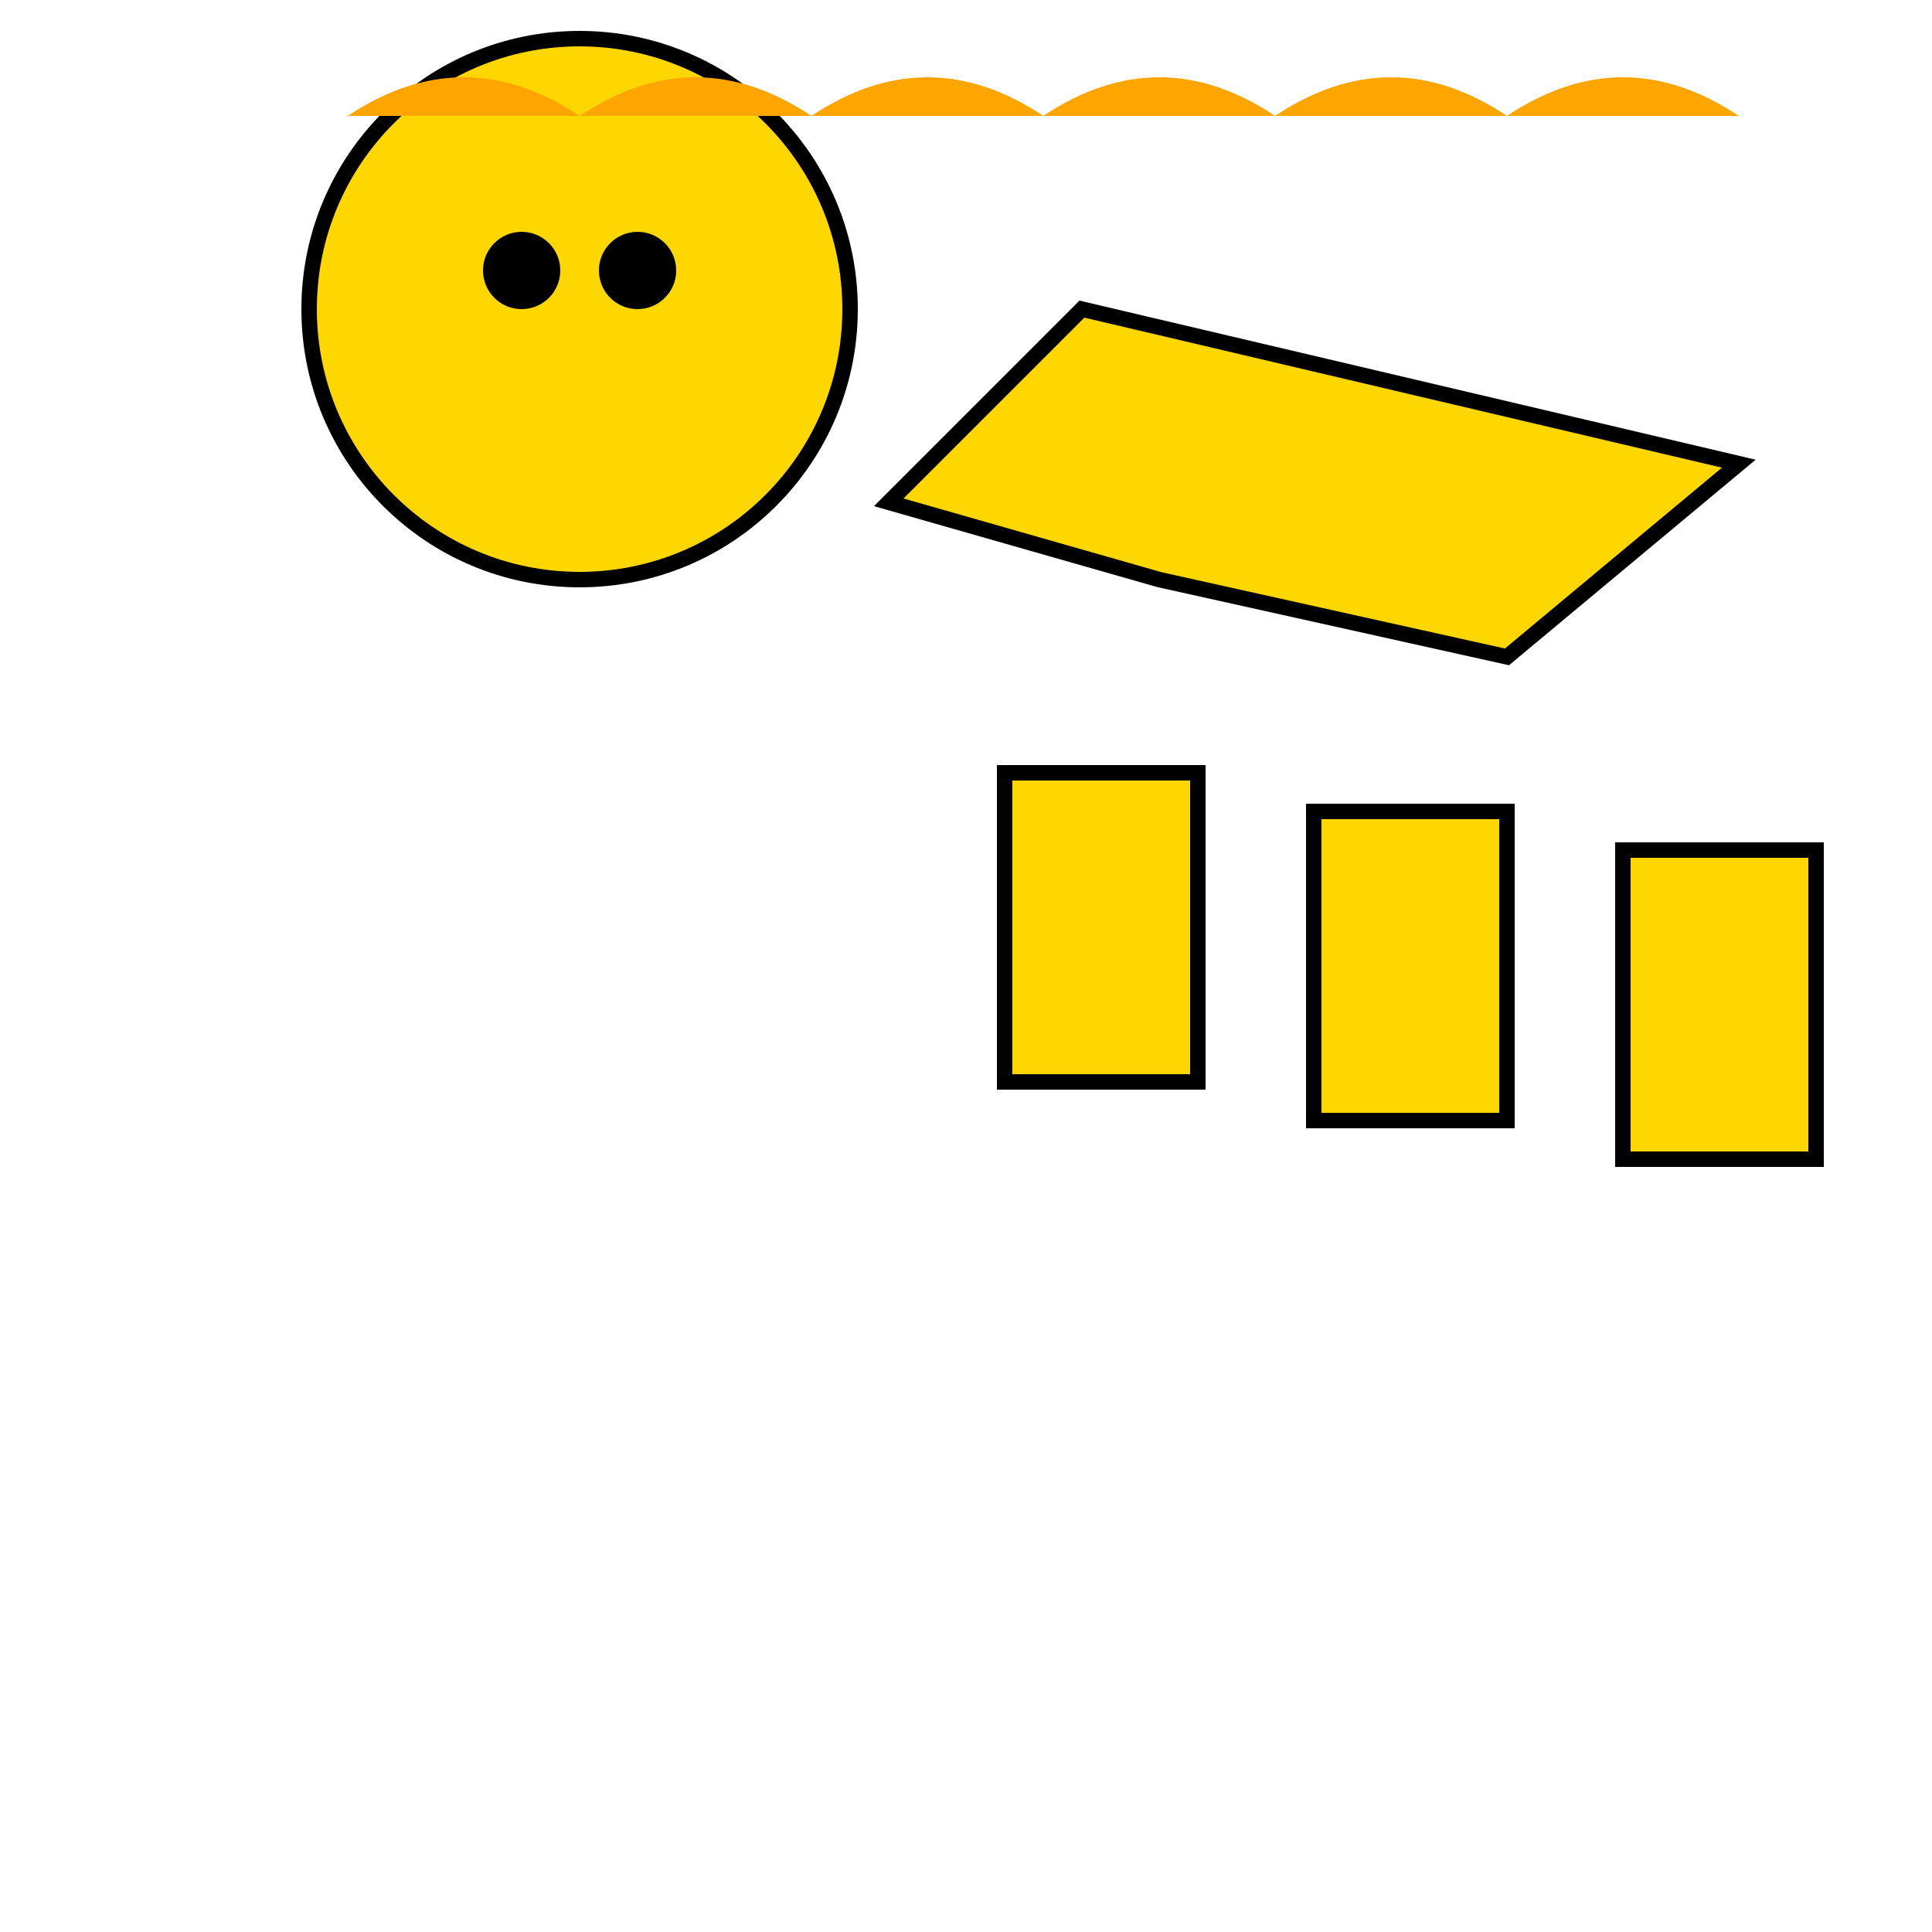 <svg width="500" height="500" xmlns="http://www.w3.org/2000/svg">

  <!-- Lion's Head -->
  <circle cx="150" cy="80" r="70" fill="#FFD700" stroke="black" stroke-width="4"/>

  <!-- Lion's Mane -->
  <path d="M90,30 Q120,10 150,30 Q180,10 210,30 Q240,10 270,30 Q300,10 330,30 Q360,10 390,30 Q420,10 450,30 Z" fill="orange"/>

  <!-- Lion's Eyes -->
  <circle cx="135" cy="70" r="10" fill="black"/>
  <circle cx="165" cy="70" r="10" fill="black"/>

  <!-- Lion's Body -->
  <polygon points="280,80 450,120 390,170 300,150 230,130" fill="#FFD700" stroke="black" stroke-width="4"/>

  <!-- Lion's Legs -->
  <rect x="260" y="200" width="50" height="80" fill="#FFD700" stroke="black" stroke-width="4"/>
  <rect x="340" y="210" width="50" height="80" fill="#FFD700" stroke="black" stroke-width="4"/>
  <rect x="420" y="220" width="50" height="80" fill="#FFD700" stroke="black" stroke-width="4"/>

</svg>